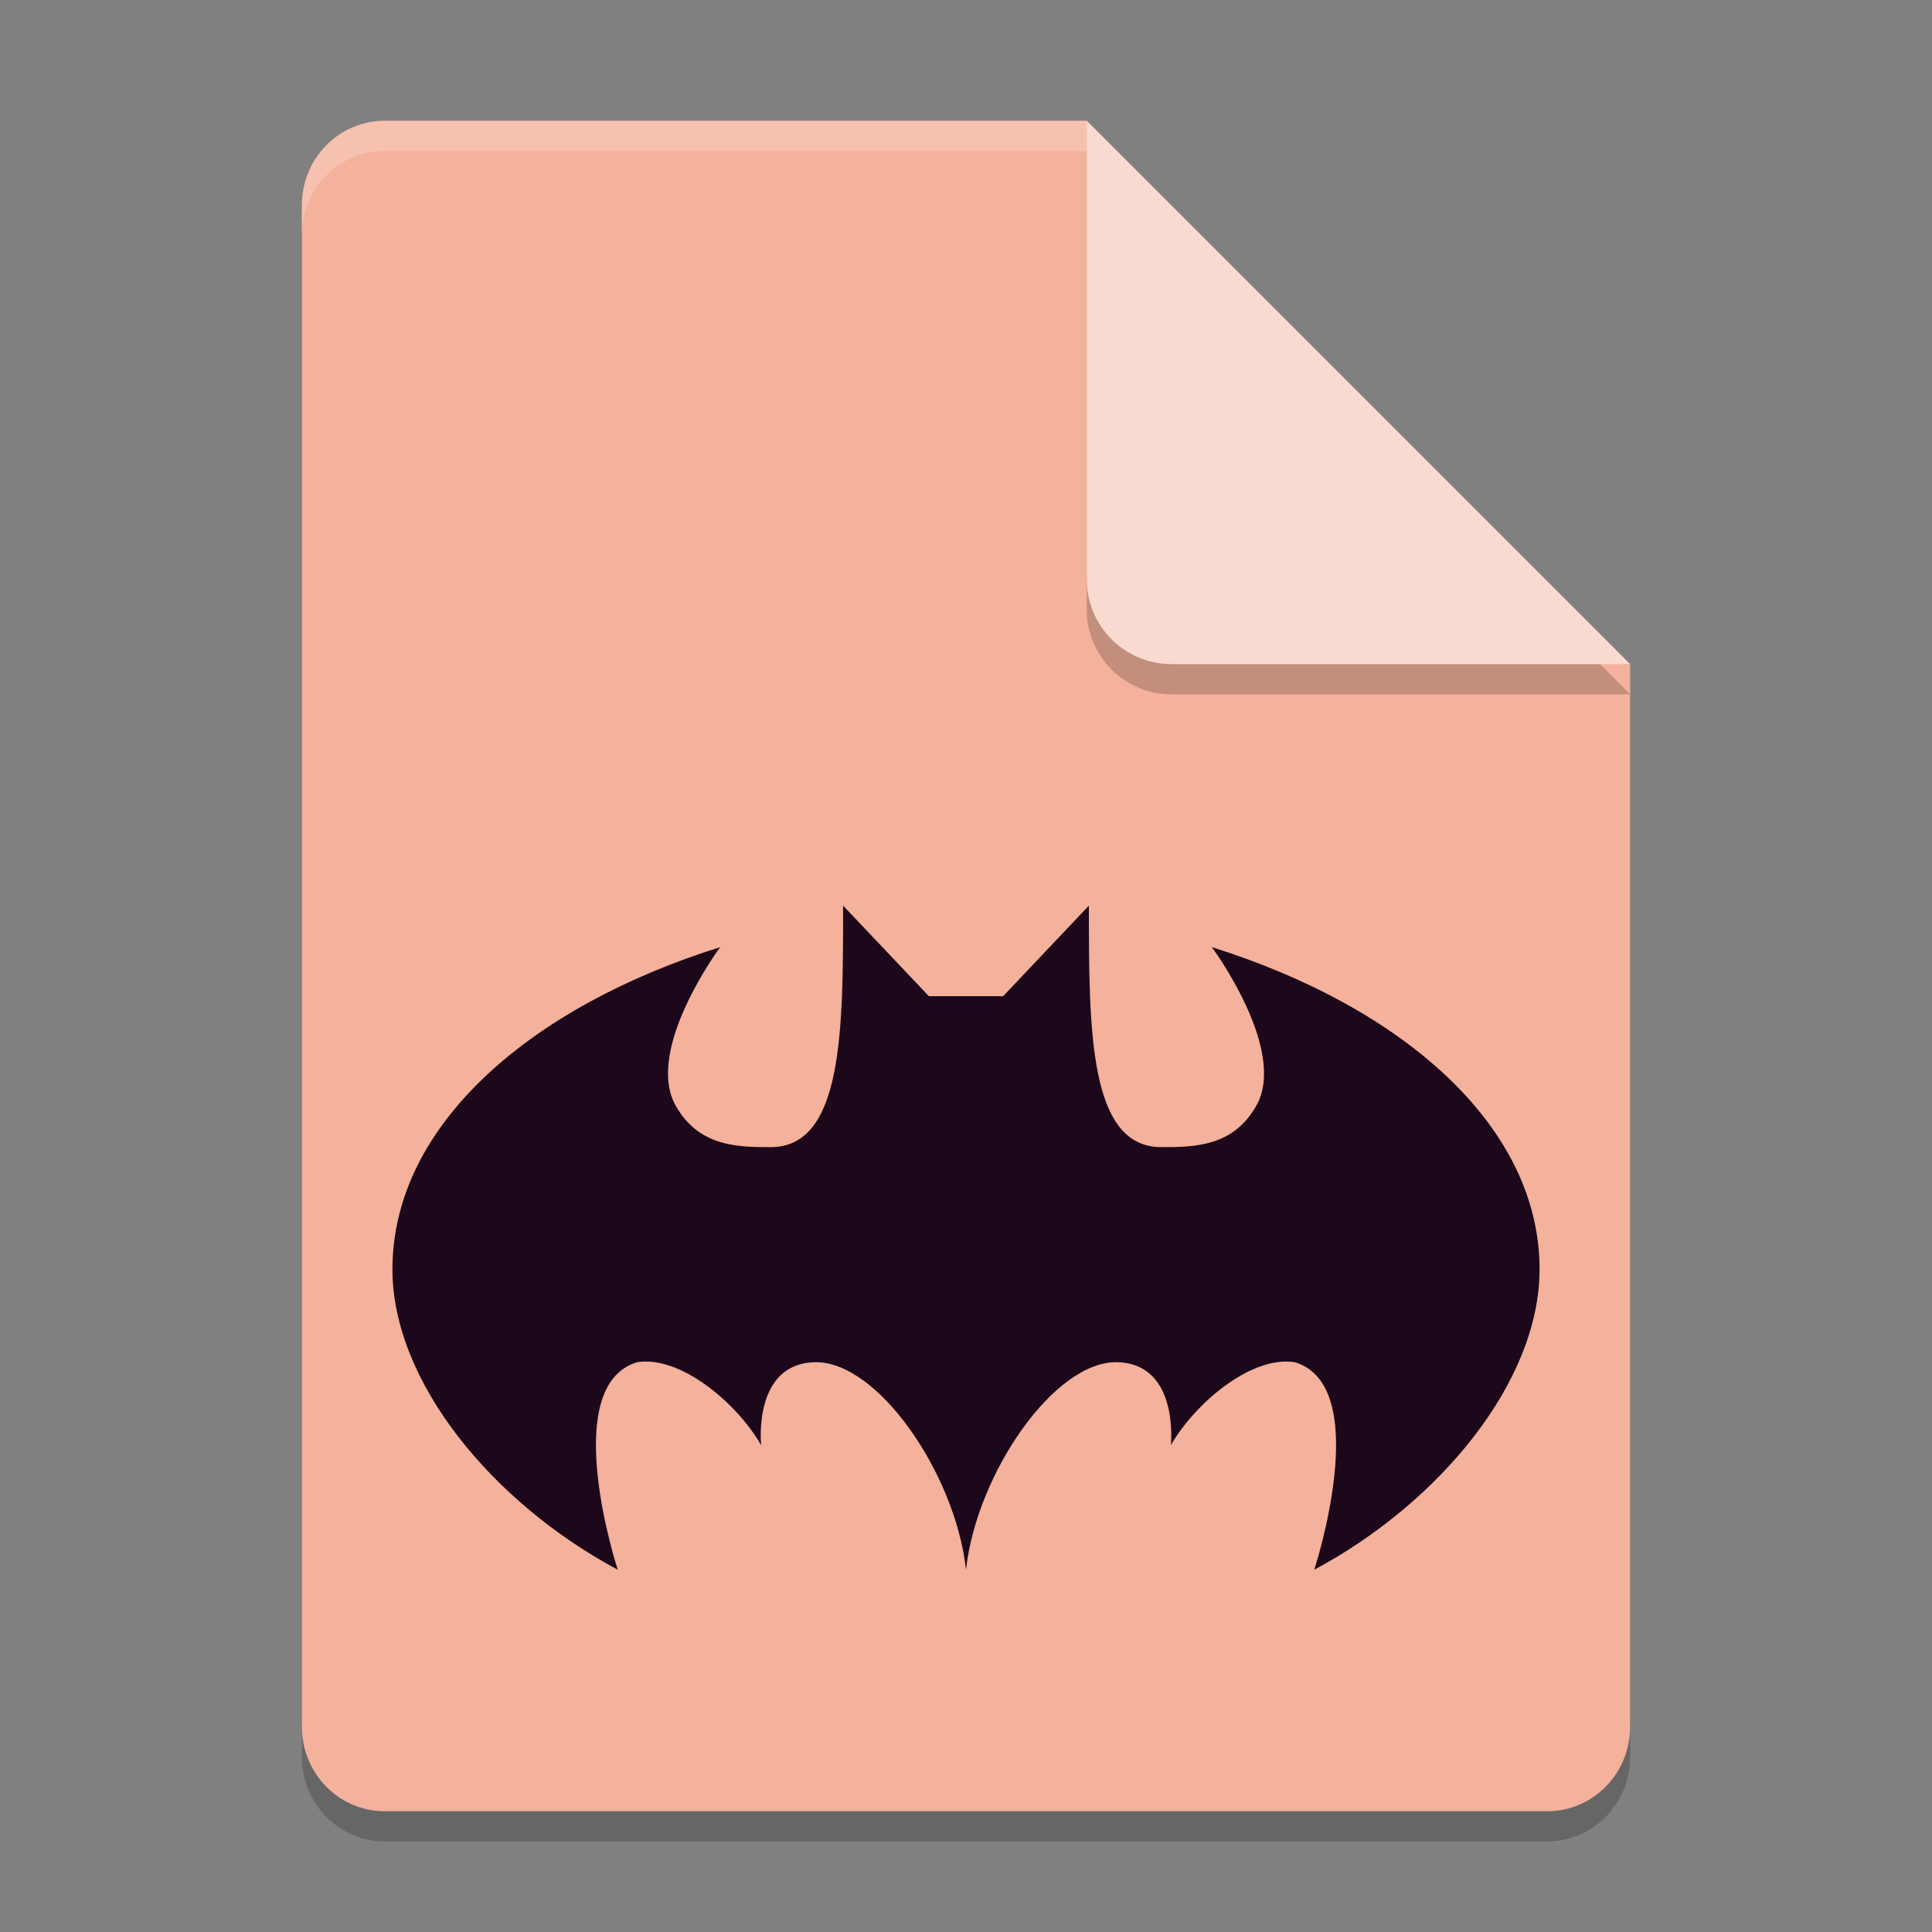 <svg xmlns="http://www.w3.org/2000/svg" width="64" height="64" version="1.1">
 <rect width="100%" height="100%" fill="#808080" stroke="none"/>
 <path style="opacity:0.2" d="M 12.75,5 C 11.226,5 10,6.249 10,7.8 v 50.4 c 0,1.55 1.226,2.8 2.75,2.8 h 38.5 C 52.772,61 54,59.75 54,58.2 V 23 L 40,19 36,5 Z"/>
 <path style="fill:#f4b19b" d="M 12.75,4 C 11.226,4 10,5.249 10,6.8 v 50.4 c 0,1.55 1.226,2.8 2.75,2.8 h 38.5 C 52.772,60 54,58.75 54,57.2 V 22 L 40,18 36,4 Z"/>
 <path style="opacity:0.2" d="M 54,23 36,5 V 20.188 C 36,21.747 37.255,23 38.812,23 Z"/>
 <path style="fill:#f9dad1" d="M 54,22 36,4 V 19.188 C 36,20.747 37.255,22 38.812,22 Z"/>
 <path style="opacity:0.2;fill:#ffffff" d="M 12.75 4 C 11.226 4 10 5.25 10 6.801 L 10 7.801 C 10 6.25 11.226 5 12.75 5 L 36 5 L 36 4 L 12.75 4 z"/>
 <path style="fill:#1d081b" d="m 27.929,30 c 0,4.125 0,8 -2.399,8 -1.086,0 -2.377,-0.009 -3.146,-1.372 C 21.334,34.769 23.857,31.375 23.857,31.375 17.566,33.348 13,37.278 13,42.047 13,45.771 16.314,49.779 20.464,52 c 0,0 -1.994,-6.075 0.641,-6.875 1.429,-0.23 3.303,1.344 4.109,2.75 0,0 -0.29,-2.708 1.784,-2.75 C 29.072,45.083 31.649,48.815 32,52 c 0.351,-3.185 2.928,-6.917 5.002,-6.875 2.074,0.042 1.784,2.75 1.784,2.75 0.806,-1.406 2.68,-2.98 4.109,-2.75 C 45.53,45.925 43.536,52 43.536,52 47.686,49.779 51,45.771 51,42.047 51,37.278 46.434,33.348 40.143,31.375 c 0,0 2.523,3.394 1.474,5.253 C 40.848,37.991 39.556,38 38.47,38 36.071,38 36.071,34.125 36.071,30 L 33.23,33 H 32 30.77 Z"/>
</svg>
